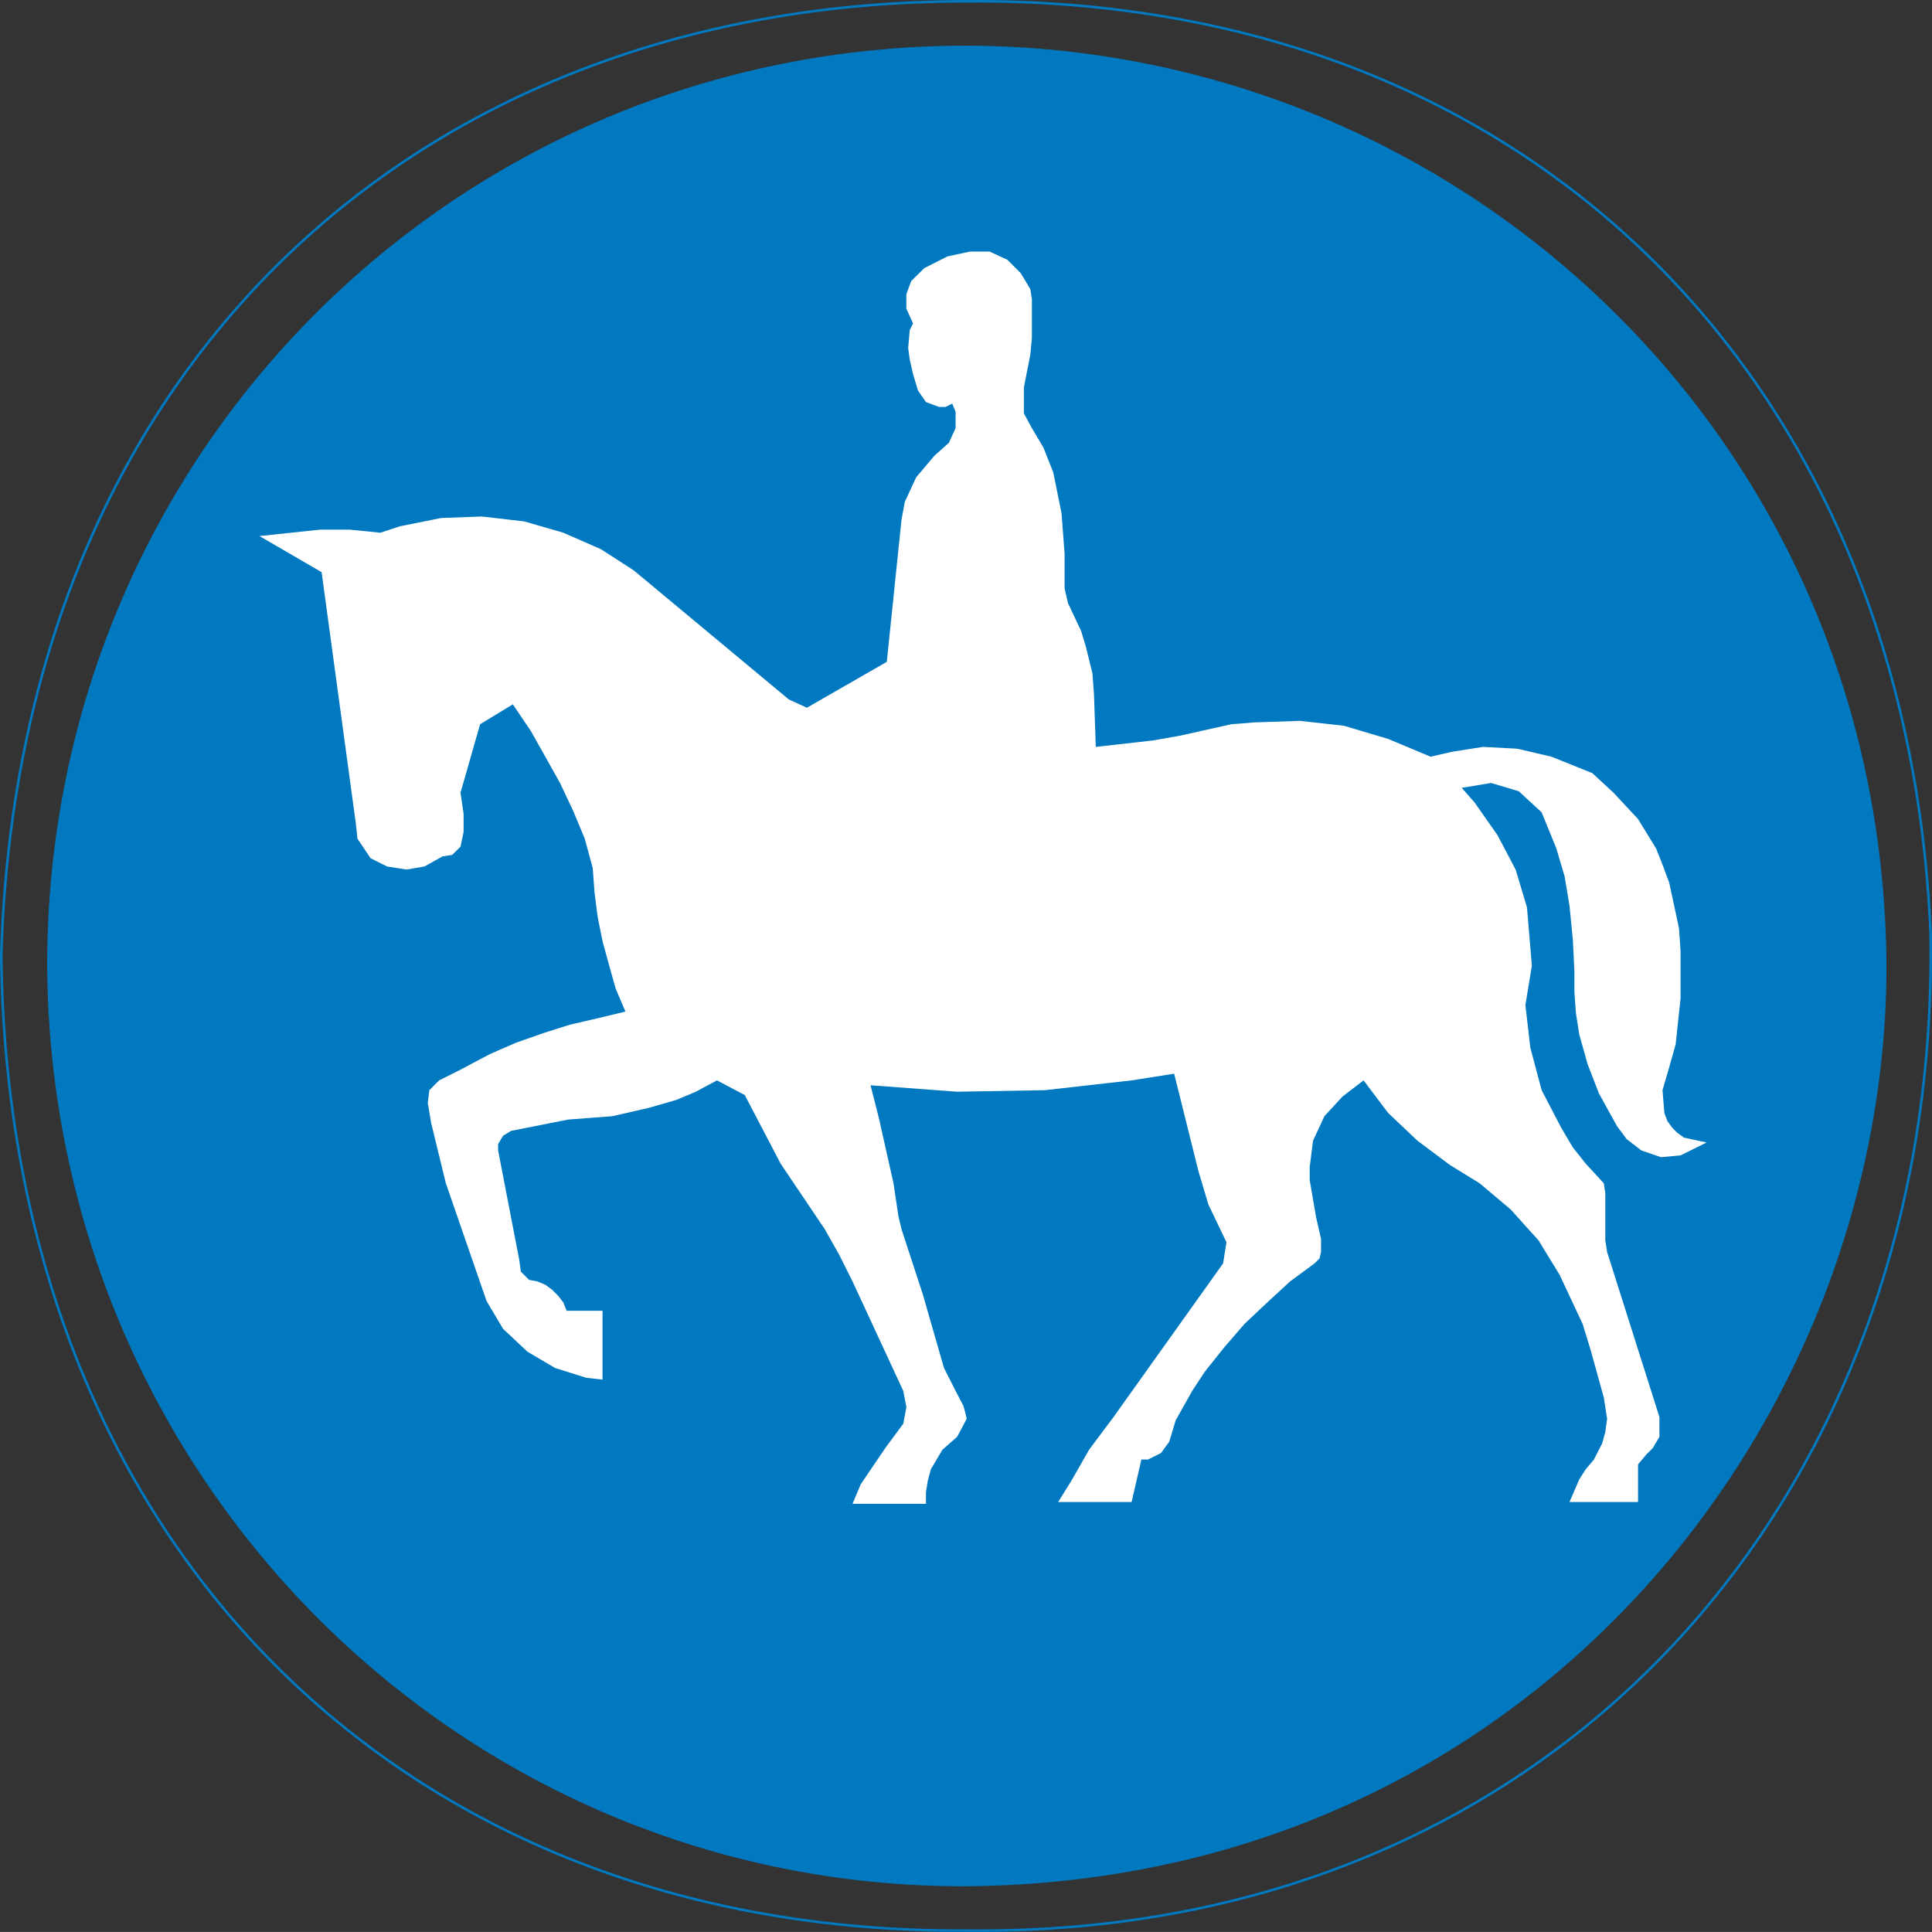 <?xml version="1.0" encoding="UTF-8" standalone="no"?>
<!-- Generator: Adobe Illustrator 15.1.0, SVG Export Plug-In . SVG Version: 6.00 Build 0)  -->

<svg
   xmlns:dc="http://purl.org/dc/elements/1.1/"
   xmlns:cc="http://creativecommons.org/ns#"
   xmlns:rdf="http://www.w3.org/1999/02/22-rdf-syntax-ns#"
   xmlns:svg="http://www.w3.org/2000/svg"
   xmlns="http://www.w3.org/2000/svg"
   xmlns:sodipodi="http://sodipodi.sourceforge.net/DTD/sodipodi-0.dtd"
   xmlns:inkscape="http://www.inkscape.org/namespaces/inkscape"
   version="1.1"
   id="Layer_1"
   x="0px"
   y="0px"
   width="539.75"
   height="539.73"
   viewBox="0 0 539.75 539.73"
   xml:space="preserve"
   sodipodi:docname="427.svg"
   inkscape:version="0.92.5 (2060ec1f9f, 2020-04-08)"><rect x="0" y="0" width="539.75" height="539.73" fill="#333333" stroke="none"/><defs
   id="defs343" /><sodipodi:namedview
   pagecolor="#ffffff"
   bordercolor="#666666"
   borderopacity="1"
   objecttolerance="10"
   gridtolerance="10"
   guidetolerance="10"
   inkscape:pageopacity="0"
   inkscape:pageshadow="2"
   inkscape:window-width="640"
   inkscape:window-height="480"
   id="namedview341"
   showgrid="false"
   inkscape:zoom="0.28028504"
   inkscape:cx="267.33326"
   inkscape:cy="284.28443"
   inkscape:window-x="0"
   inkscape:window-y="0"
   inkscape:window-maximized="0"
   inkscape:current-layer="Layer_1" />
<g
   id="g338"
   transform="translate(-30.167,-165.554)">
	<path
   style="clip-rule:evenodd;fill:none;fill-rule:evenodd;stroke:#0079c1;stroke-width:0.706;stroke-miterlimit:10"
   d="m 300.232,165.92 c 159.264,-1.368 262.872,108.288 269.28,260.352 2.736,155.736 -103.608,280.44 -269.28,278.64 C 141.04,705.776 32.392,595.256 30.52,432.608 35.128,269.672 145.576,165.92 300.232,165.92 Z"
   id="path332"
   inkscape:connector-curvature="0" />
	<path
   style="clip-rule:evenodd;fill:#0079c1;fill-rule:evenodd"
   d="m 300.232,178.304 c 138.312,0.432 256.032,110.088 256.968,257.04 0,127.944 -99.936,255.816 -256.968,257.184 C 159.256,693.032 44.272,578.84 43.336,435.344 c 0,-142.416 113.616,-257.04 256.896,-257.04 z"
   id="path334"
   inkscape:connector-curvature="0" />
	<polygon
   style="clip-rule:evenodd;fill:#ffffff;fill-rule:evenodd"
   points="182.512,376.952 186.616,384.296 190.288,392.072 193.528,399.848 195.76,408.056 196.264,414.896 197.128,421.664 198.496,428.504 200.368,435.344 202.168,441.752 204.904,448.16 197.128,450.032 189.352,451.832 182.08,454.136 174.304,456.872 167.032,460.04 158.32,464.648 152.848,467.384 150.112,470.12 149.68,473.72 150.616,479.264 154.72,496.112 158.824,507.992 166.096,529.016 170.704,536.792 177.544,543.2 185.248,547.736 193.96,550.472 198.496,550.976 198.496,531.752 188.488,531.752 187.552,529.448 186.184,527.648 184.384,525.848 182.512,524.48 180.28,523.544 177.976,523.112 175.672,520.808 175.24,517.568 169.336,486.968 169.336,485.168 170.704,482.864 172.936,481.496 188.92,478.328 201.232,477.392 211.312,475.088 219.088,472.856 224.56,470.552 230.464,467.384 238.24,471.488 248.248,490.64 260.56,508.928 264.664,516.2 268.336,523.544 282.52,554.144 283.384,558.68 282.52,563.288 277.48,570.128 270.64,580.208 268.336,585.68 288.856,585.68 288.856,582.44 289.36,579.272 290.224,576.032 293.464,570.56 297.568,566.96 299.296,563.72 300.232,561.92 299.8,560.048 299.296,558.248 297.136,554.144 293.896,547.736 287.992,527.216 282.016,508.928 281.152,505.256 279.784,496.112 275.68,477.824 273.376,468.752 297.568,470.552 322.12,470.12 346.312,467.384 358.192,465.512 365.032,492.944 367.768,502.088 372.808,512.6 371.872,518.504 341.272,561.416 334.432,570.56 329.464,579.272 325.792,585.176 346.312,585.176 349.048,573.296 350.92,573.296 354.52,571.496 356.824,568.328 358.624,562.352 363.232,554.144 366.832,548.672 372.304,541.832 377.848,535.424 384.184,529.448 390.592,523.544 397.432,518.504 398.8,517.136 399.232,515.336 399.232,511.664 397.864,505.688 396.064,495.248 396.064,491.576 397,484.232 400.168,477.392 405.208,471.92 411.112,467.384 417.952,476.456 426.16,484.232 435.304,491.072 443.512,496.112 452.224,503.456 460,512.096 465.904,521.744 472.312,535.424 474.544,542.696 478.216,555.944 479.152,561.92 478.648,565.592 477.784,568.76 475.48,573.296 473.176,576.032 471.376,578.84 468.64,585.176 487.792,585.176 487.792,574.664 490.096,571.928 491.896,570.128 493.768,566.96 493.768,563.288 493.768,561.416 479.152,515.336 478.648,512.096 478.648,498.848 478.216,496.112 473.176,490.64 469.576,486.104 466.336,480.632 460.864,470.12 457.696,458.24 456.328,446.36 458.128,435.344 456.76,419 453.592,408.488 448.552,398.912 442.144,389.768 438.544,385.664 446.752,384.296 454.456,386.6 460.864,392.504 464.968,402.584 467.272,410.36 468.64,418.568 469.576,428.072 470.008,436.784 470.008,442.688 470.44,448.592 471.376,454.568 473.68,462.776 476.848,470.984 481.888,480.128 484.624,483.8 488.728,486.968 494.2,488.84 499.672,488.336 506.944,484.736 500.608,483.368 498.736,482 497.368,480.632 496,478.76 495.136,476.456 494.632,470.12 496.504,463.712 498.304,457.304 499.672,444.488 499.672,431.24 499.24,424.904 496.504,412.16 494.632,407.12 492.832,402.584 487.792,394.376 480.952,387.032 475.048,381.56 463.6,376.952 454.024,374.72 444.448,374.216 435.808,375.584 429.832,376.952 417.952,371.984 405.64,368.312 393.328,366.944 380.584,367.376 374.176,367.88 359.992,371.048 352.288,372.416 336.304,374.216 335.8,359.6 335.368,353.696 333.568,346.352 332.2,341.816 328.528,334.04 327.592,329.936 327.592,320.36 326.728,308.912 324.424,297.536 321.688,290.624 318.448,285.152 316.216,281.048 316.216,273.776 318.016,264.632 318.448,260.024 318.448,249.08 318.016,246.344 316.648,244.04 315.28,241.808 311.608,238.136 306.64,235.832 301.168,235.832 294.832,237.2 288.424,240.44 284.752,244.04 283.384,247.712 283.384,251.816 285.256,255.92 284.32,257.792 283.888,262.76 284.32,266 285.256,270.104 286.624,274.64 288.856,277.88 292.528,279.248 294.328,279.248 296.2,278.312 297.136,280.616 297.136,285.152 295.264,289.256 291.16,292.928 286.12,298.904 282.952,305.744 282.016,310.784 277.912,350.456 255.592,363.272 250.552,360.968 207.208,324.896 198.064,318.992 187.552,314.384 176.608,311.216 164.728,309.848 153.352,310.28 141.904,312.584 136.432,314.384 127.792,313.52 119.584,313.52 102.664,315.32 120.016,325.4 129.592,395.744 130.024,399.848 133.696,405.32 138.304,407.624 143.776,408.488 148.744,407.624 153.784,404.816 156.52,404.384 158.824,402.08 159.688,397.976 159.688,392.936 158.824,387.032 164.296,367.88 173.44,362.336 178.408,369.68 "
   id="polygon336" />
</g>
</svg>